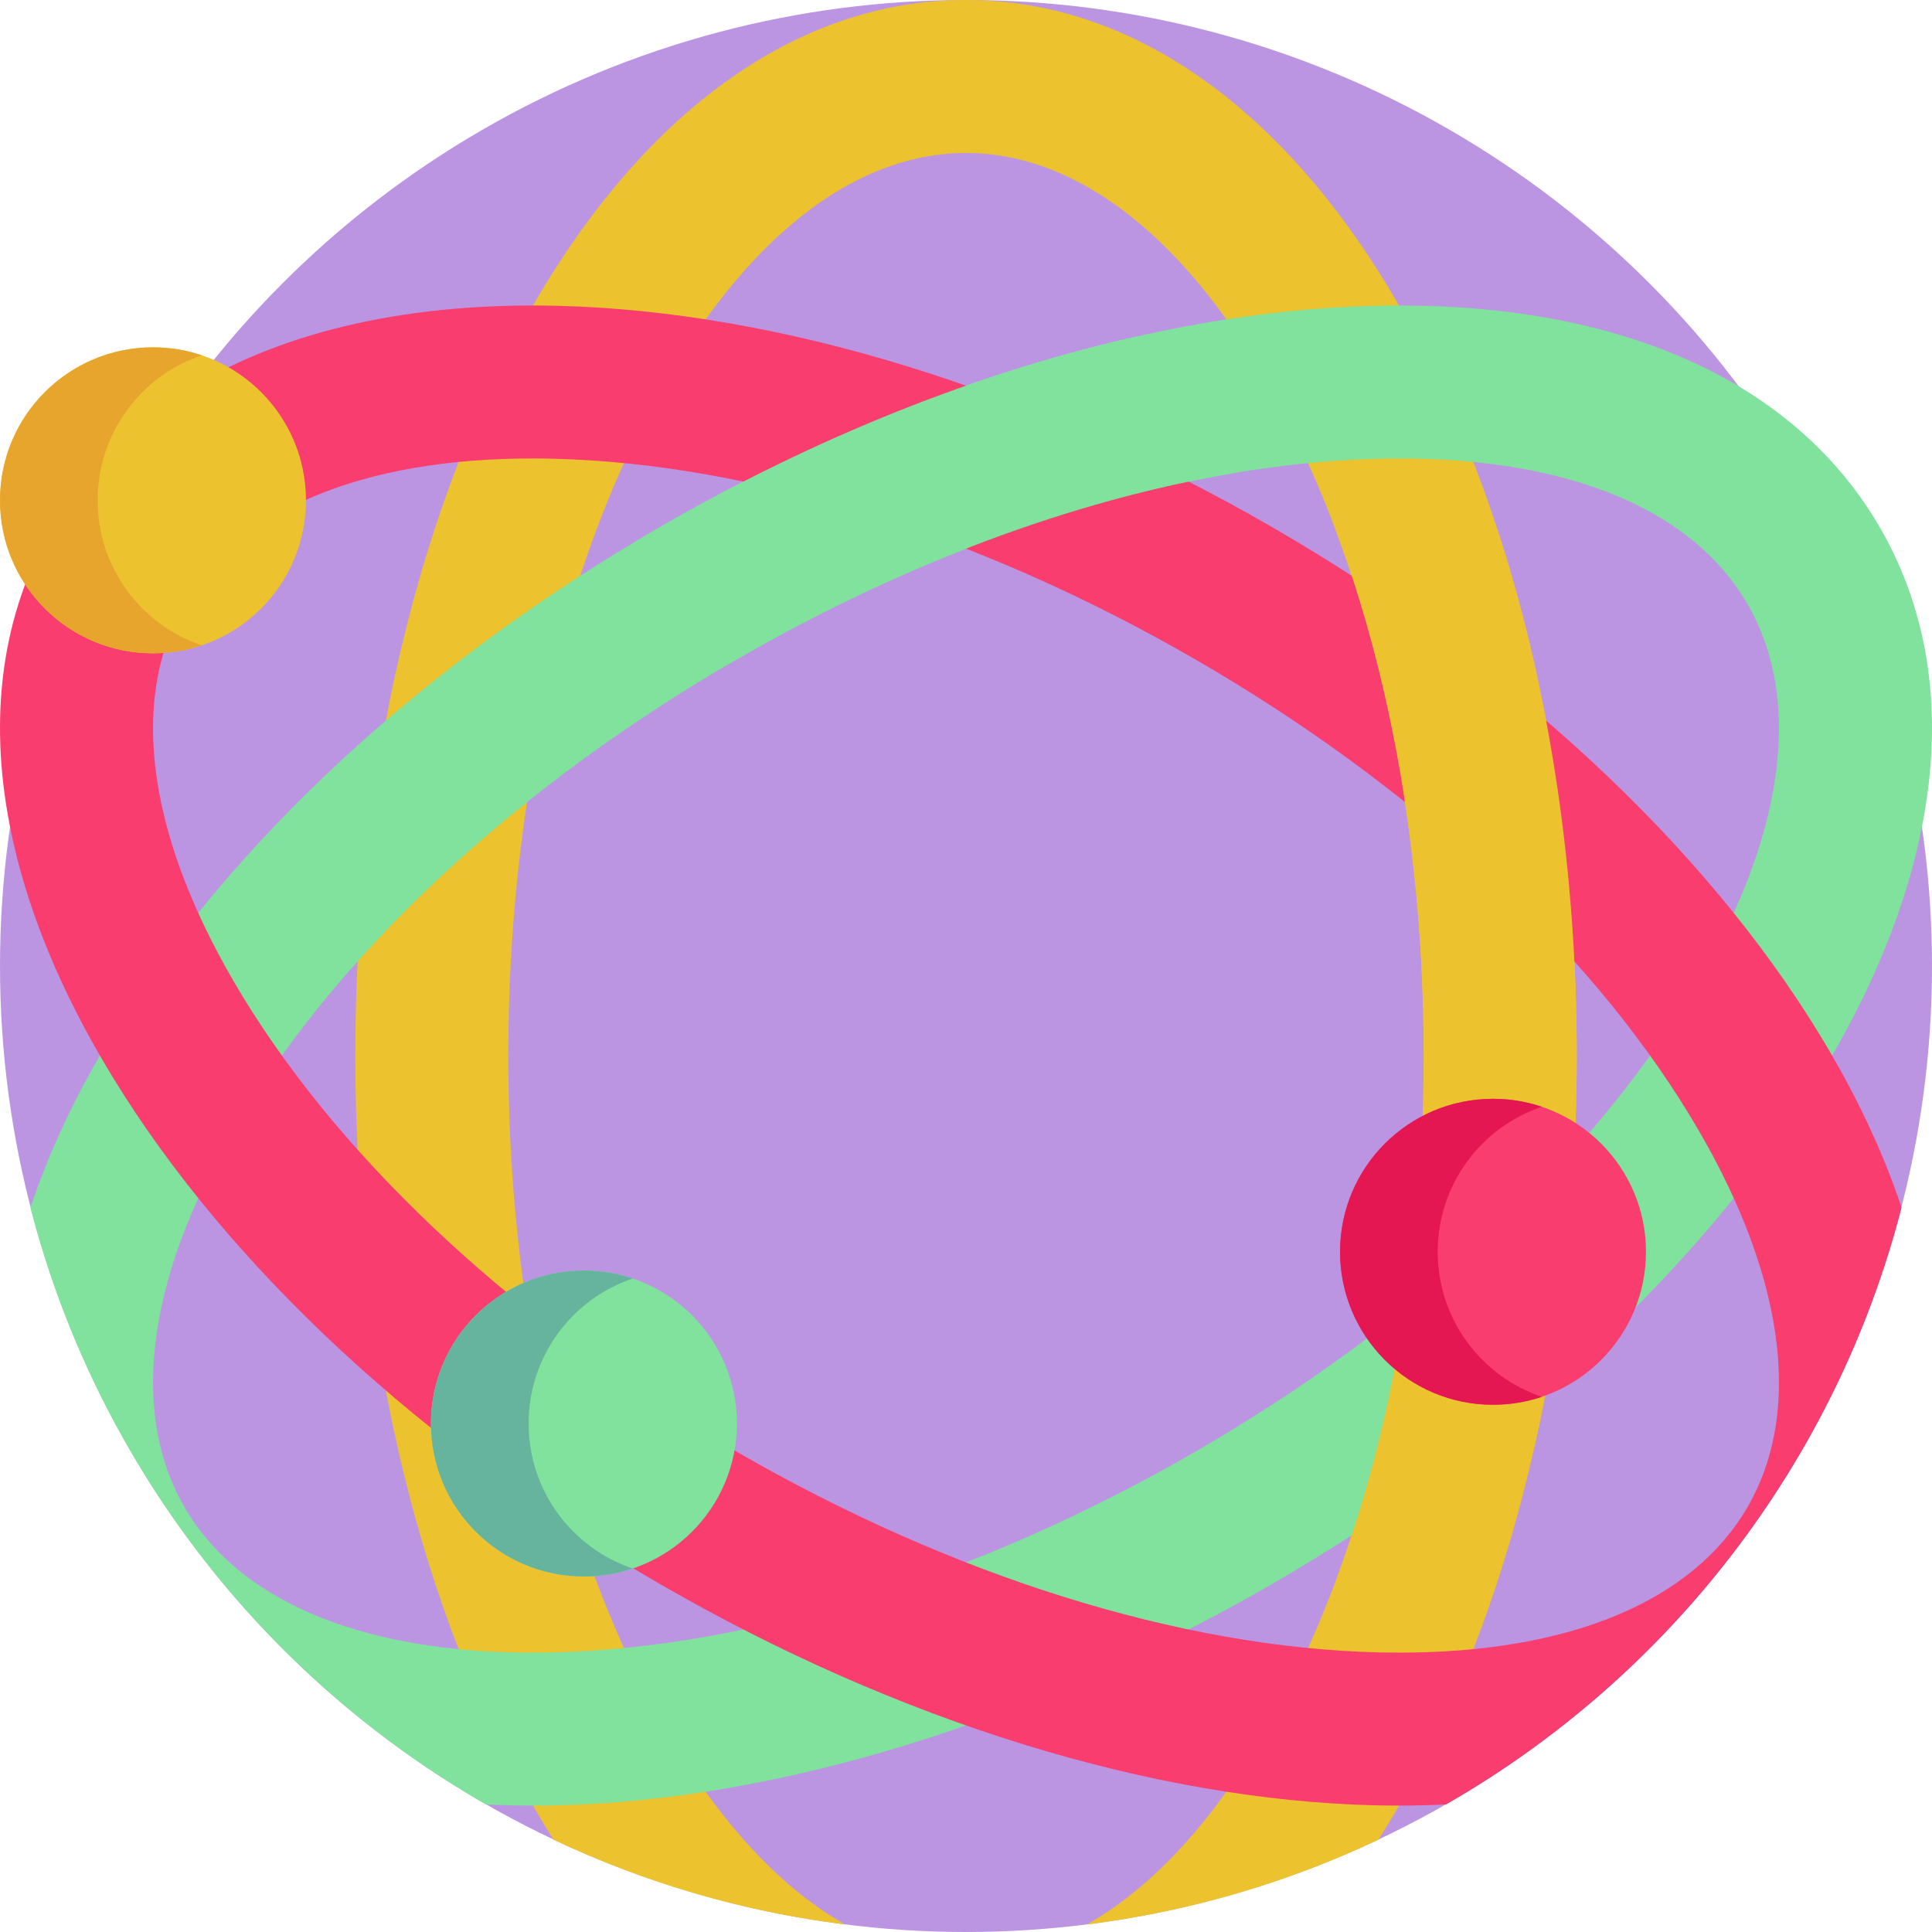 <svg id="Capa_1" enable-background="new 0 0 512 512" height="512" viewBox="0 0 512 512" width="512" xmlns="http://www.w3.org/2000/svg"><g><circle cx="256" cy="256" fill="#bc95e2" r="256"/><g><path d="m373.9 86.56c-29.97-54.95-71.02-85.59-115.77-86.54-.71-.01-1.42-.02-2.13-.02s-1.42.01-2.13.02c-44.75.95-85.8 31.59-115.77 86.54-28.34 51.93-43.95 120.53-43.95 193.17s15.61 141.24 43.95 193.18c2.78 5.09 5.65 9.97 8.62 14.64 23.94 11.33 49.92 19.05 77.23 22.45-18.35-10.38-35.57-29.59-50.26-56.51-25.15-46.08-38.99-107.79-38.99-173.76s13.84-127.68 38.99-173.76c23.02-42.19 52.25-65.43 82.31-65.43s59.29 23.24 82.31 65.43c25.15 46.08 38.99 107.79 38.99 173.76s-13.84 127.68-38.99 173.76c-14.69 26.92-31.91 46.13-50.26 56.51 27.31-3.4 53.29-11.12 77.23-22.45 2.97-4.67 5.84-9.55 8.62-14.64 28.34-51.94 43.95-120.54 43.95-193.18s-15.61-141.24-43.95-193.17z" fill="#ecc32e"/><path d="m498.25 139.87c-8.89-15.39-21.54-27.96-37.44-37.48-24.87-14.88-57.68-22.29-96.47-21.35-59.14 1.42-126.36 22.21-189.26 58.53-62.91 36.32-114.52 84.14-145.33 134.64-9.49 15.56-16.73 30.91-21.68 45.81 17.39 67.54 61.65 124.29 120.71 158.17 4.06.21 8.19.31 12.4.31 2.14 0 4.3-.02 6.48-.07 59.14-1.43 126.36-22.22 189.26-58.54 62.91-36.32 114.52-84.13 145.33-134.64 13.89-22.76 22.95-45.07 27.1-66.2 5.77-29.25 2.13-56.27-11.1-79.18zm-50.61 124.27c-27.34 44.81-73.86 87.66-130.99 120.64-57.13 32.99-117.49 51.85-169.97 53.12-48.04 1.16-82.8-12.54-97.83-38.57-15.02-26.03-9.52-62.97 15.51-104.01 27.34-44.81 73.86-87.66 130.99-120.64 57.13-32.99 117.49-51.85 169.97-53.11 1.88-.05 3.74-.07 5.58-.07 45.16 0 77.8 13.62 92.25 38.64 15.02 26.03 9.52 62.96-15.51 104z" fill="#80e29d"/><path d="m482.25 274.21c-30.81-50.5-82.42-98.32-145.33-134.64-62.9-36.32-130.12-57.11-189.26-58.53-38.78-.93-71.59 6.47-96.46 21.35-15.91 9.51-28.56 22.08-37.45 37.48-13.23 22.91-16.87 49.93-11.1 79.18 4.15 21.13 13.21 43.44 27.1 66.2 30.81 50.51 82.42 98.32 145.33 134.64 62.9 36.32 130.12 57.11 189.26 58.54 2.18.05 4.34.07 6.48.07 4.21 0 8.34-.1 12.4-.31 59.06-33.88 103.32-90.63 120.71-158.17-4.95-14.9-12.19-30.25-21.68-45.81zm-19.1 125.12c-14.45 25.01-47.08 38.64-92.25 38.63-1.84 0-3.7-.02-5.58-.06-52.48-1.27-112.84-20.13-169.97-53.12-57.13-32.98-103.65-75.83-130.99-120.64-25.03-41.04-30.53-77.97-15.51-104 14.45-25.02 47.08-38.64 92.25-38.64 1.84 0 3.7.02 5.58.07 52.48 1.26 112.84 20.12 169.97 53.11 57.13 32.98 103.65 75.83 130.99 120.64 25.03 41.04 30.53 77.98 15.51 104.01z" fill="#f93d6e"/><path d="m175.08 139.57c-2.247 1.297-4.475 2.613-6.693 3.939l24.928 32.363c.679-.397 1.352-.799 2.034-1.192 43.545-25.145 88.963-42.07 131.342-49.26l-26.101-36.111c-41.371 9.393-84.365 26.503-125.51 50.261z" fill="#80e29d"/><path d="m377.3 279.73c0 50.147-8.005 97.824-22.888 138.054l52.259-34.469c7.333-32.508 11.179-67.548 11.179-103.586 0-48.94-7.096-96.037-20.386-137.447l-43.554-1.951c15.205 40.511 23.39 88.692 23.39 139.399z" fill="#ecc32e"/></g><g><circle cx="154.746" cy="377.244" fill="#80e29d" r="40.539"/><path d="m167.686 415.674c-4.06 1.37-8.41 2.11-12.94 2.11-22.39 0-40.54-18.15-40.54-40.54s18.15-40.54 40.54-40.54c4.53 0 8.88.74 12.94 2.11-16.05 5.4-27.6 20.57-27.6 38.43s11.55 33.03 27.6 38.43z" fill="#66b49d"/></g><g><circle cx="395.662" cy="331.736" fill="#f93d6e" r="40.539"/><path d="m408.603 370.166c-4.06 1.37-8.41 2.11-12.94 2.11-22.39 0-40.54-18.15-40.54-40.54s18.15-40.54 40.54-40.54c4.53 0 8.88.74 12.94 2.11-16.05 5.4-27.6 20.57-27.6 38.43s11.55 33.03 27.6 38.43z" fill="#e41753"/></g><g><circle cx="40.541" cy="132.591" fill="#ecc32e" r="40.539"/><path d="m53.482 171.021c-4.06 1.37-8.41 2.11-12.94 2.11-22.39 0-40.54-18.15-40.54-40.54s18.15-40.54 40.54-40.54c4.53 0 8.88.74 12.94 2.11-16.05 5.4-27.6 20.57-27.6 38.43s11.55 33.03 27.6 38.43z" fill="#e7a52e"/></g></g></svg>